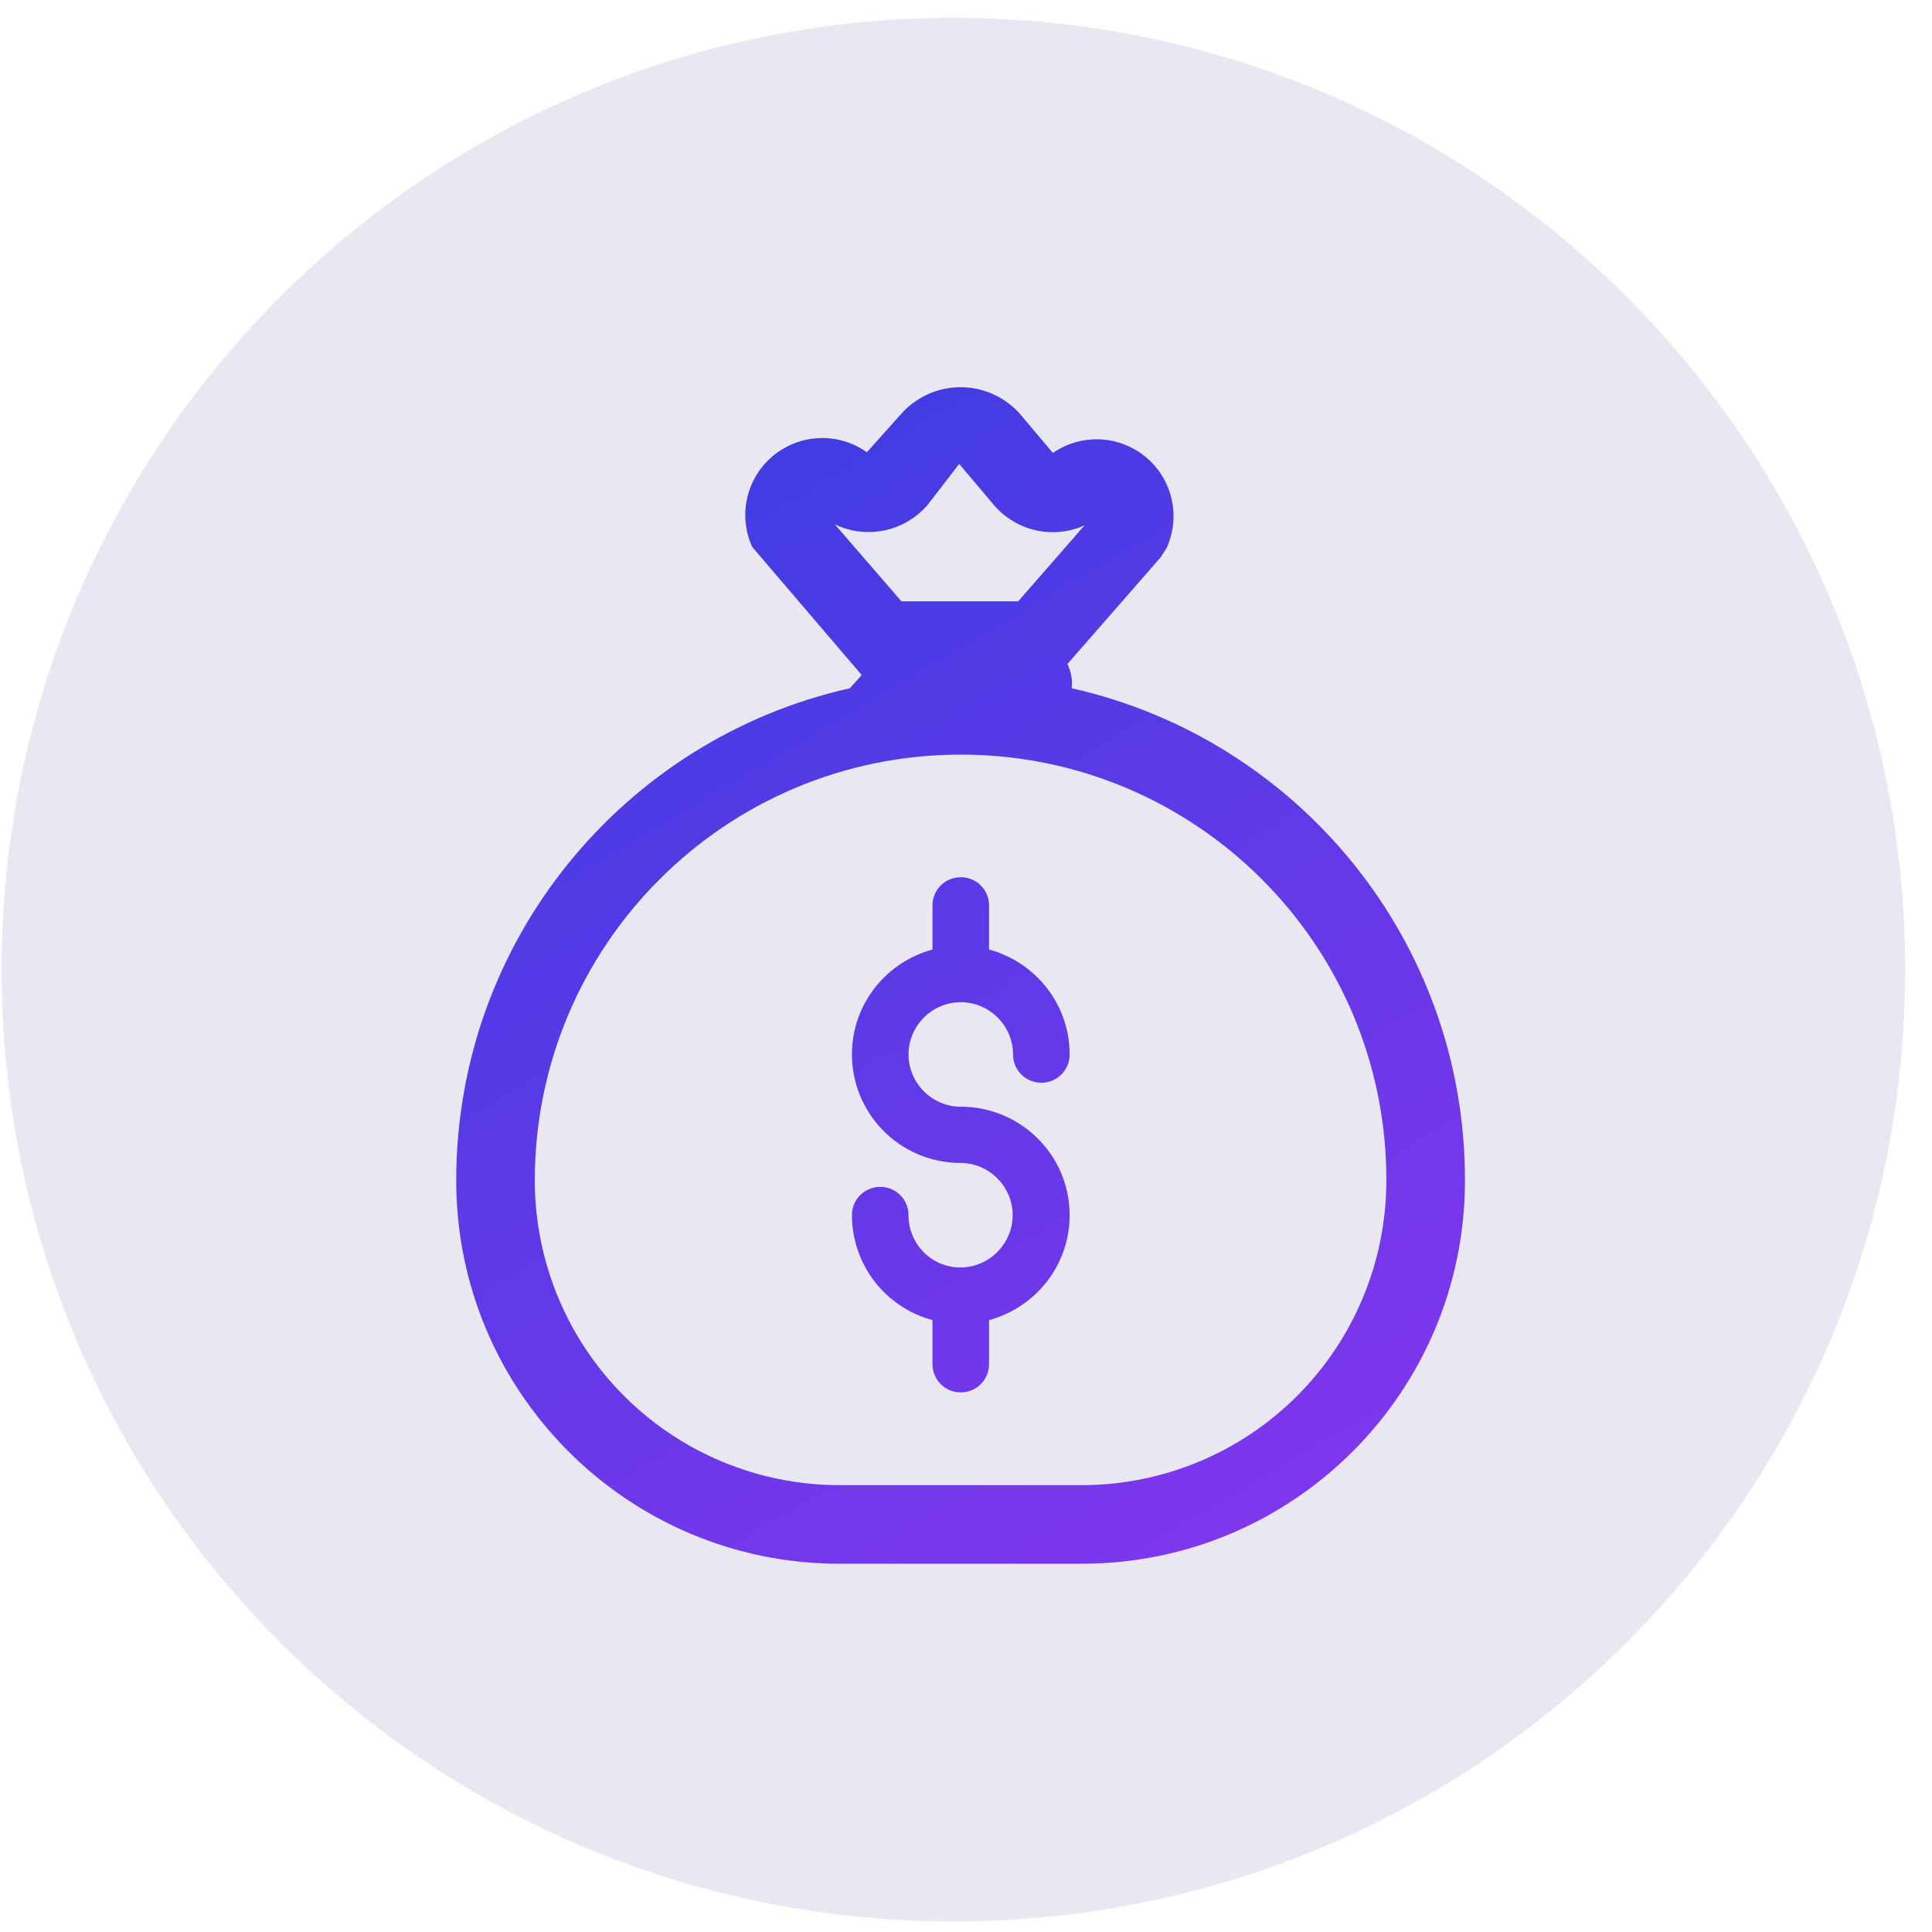 <svg width="68" height="68" viewBox="0 0 68 68" fill="none" xmlns="http://www.w3.org/2000/svg">
<path d="M33.557 67.628C52.059 67.628 67.057 52.63 67.057 34.128C67.057 15.626 52.059 0.628 33.557 0.628C15.056 0.628 0.057 15.626 0.057 34.128C0.057 52.63 15.056 67.628 33.557 67.628Z" fill="#20187B" fill-opacity="0.1"/>
<path d="M33.816 38.953H33.913C35.988 39.008 37.648 40.695 37.648 42.77C37.648 44.541 36.444 46.02 34.812 46.463V48.012C34.812 48.565 34.37 49.008 33.816 49.008C33.263 49.008 32.82 48.565 32.82 48.012V46.463C32.008 46.245 31.29 45.764 30.777 45.097C30.265 44.429 29.986 43.612 29.985 42.77C29.985 42.217 30.428 41.774 30.981 41.774C31.534 41.774 31.977 42.217 31.977 42.77C31.977 43.794 32.793 44.61 33.802 44.61C34.812 44.61 35.642 43.78 35.642 42.77C35.642 41.76 34.812 40.931 33.802 40.931H33.706C32.711 40.904 31.765 40.49 31.071 39.777C30.376 39.064 29.986 38.109 29.985 37.113C29.985 35.343 31.188 33.863 32.82 33.42V31.871C32.82 31.318 33.263 30.875 33.816 30.875C34.37 30.875 34.812 31.318 34.812 31.871V33.42C36.444 33.863 37.648 35.343 37.648 37.113C37.648 37.666 37.205 38.109 36.652 38.109C36.098 38.109 35.656 37.666 35.656 37.113C35.656 36.103 34.826 35.274 33.816 35.274C32.807 35.274 31.977 36.103 31.977 37.113C31.977 38.123 32.807 38.953 33.816 38.953Z" fill="url(#paint0_linear_28_76)"/>
<path d="M26.475 19.25L30.328 23.759L29.912 24.224C21.981 26.003 16.057 33.086 16.057 41.553C16.057 48.997 22.099 55.038 29.543 55.038H38.076C45.52 55.038 51.562 48.998 51.562 41.554C51.575 33.086 45.652 26.003 37.721 24.224C37.753 23.932 37.7 23.636 37.569 23.373L40.847 19.621L41.058 19.295C41.305 18.756 41.369 18.15 41.238 17.572C41.108 16.994 40.791 16.474 40.336 16.093C39.882 15.713 39.315 15.492 38.723 15.464C38.13 15.437 37.546 15.606 37.058 15.943L35.892 14.56C35.631 14.268 35.31 14.033 34.952 13.873C34.594 13.712 34.206 13.629 33.814 13.628C33.421 13.627 33.033 13.709 32.674 13.869C32.316 14.028 31.994 14.261 31.732 14.553L30.511 15.917C30.024 15.572 29.438 15.397 28.843 15.419C28.247 15.441 27.676 15.659 27.216 16.038C26.757 16.418 26.435 16.938 26.301 17.519C26.167 18.099 26.228 18.708 26.475 19.25ZM31.729 21.166L29.383 18.455C29.928 18.718 30.545 18.792 31.137 18.667C31.729 18.542 32.262 18.224 32.654 17.764L33.761 16.328L34.989 17.783C35.372 18.228 35.889 18.538 36.462 18.666C37.035 18.794 37.634 18.733 38.17 18.492L35.836 21.166H31.729ZM18.823 41.553C18.823 33.271 25.534 26.56 33.816 26.56C42.098 26.56 48.809 33.271 48.795 41.55V41.553C48.794 44.395 47.664 47.121 45.655 49.131C43.645 51.141 40.919 52.271 38.076 52.272H29.543C26.7 52.271 23.974 51.141 21.964 49.131C19.954 47.121 18.825 44.395 18.823 41.553Z" fill="url(#paint1_linear_28_76)"/>
<defs>
<linearGradient id="paint0_linear_28_76" x1="19.515" y1="20.544" x2="42.336" y2="59.271" gradientUnits="userSpaceOnUse">
<stop stop-color="#423CE3"/>
<stop offset="1" stop-color="#8436ED"/>
</linearGradient>
<linearGradient id="paint1_linear_28_76" x1="19.515" y1="20.544" x2="42.336" y2="59.271" gradientUnits="userSpaceOnUse">
<stop stop-color="#423CE3"/>
<stop offset="1" stop-color="#8436ED"/>
</linearGradient>
</defs>
</svg>
